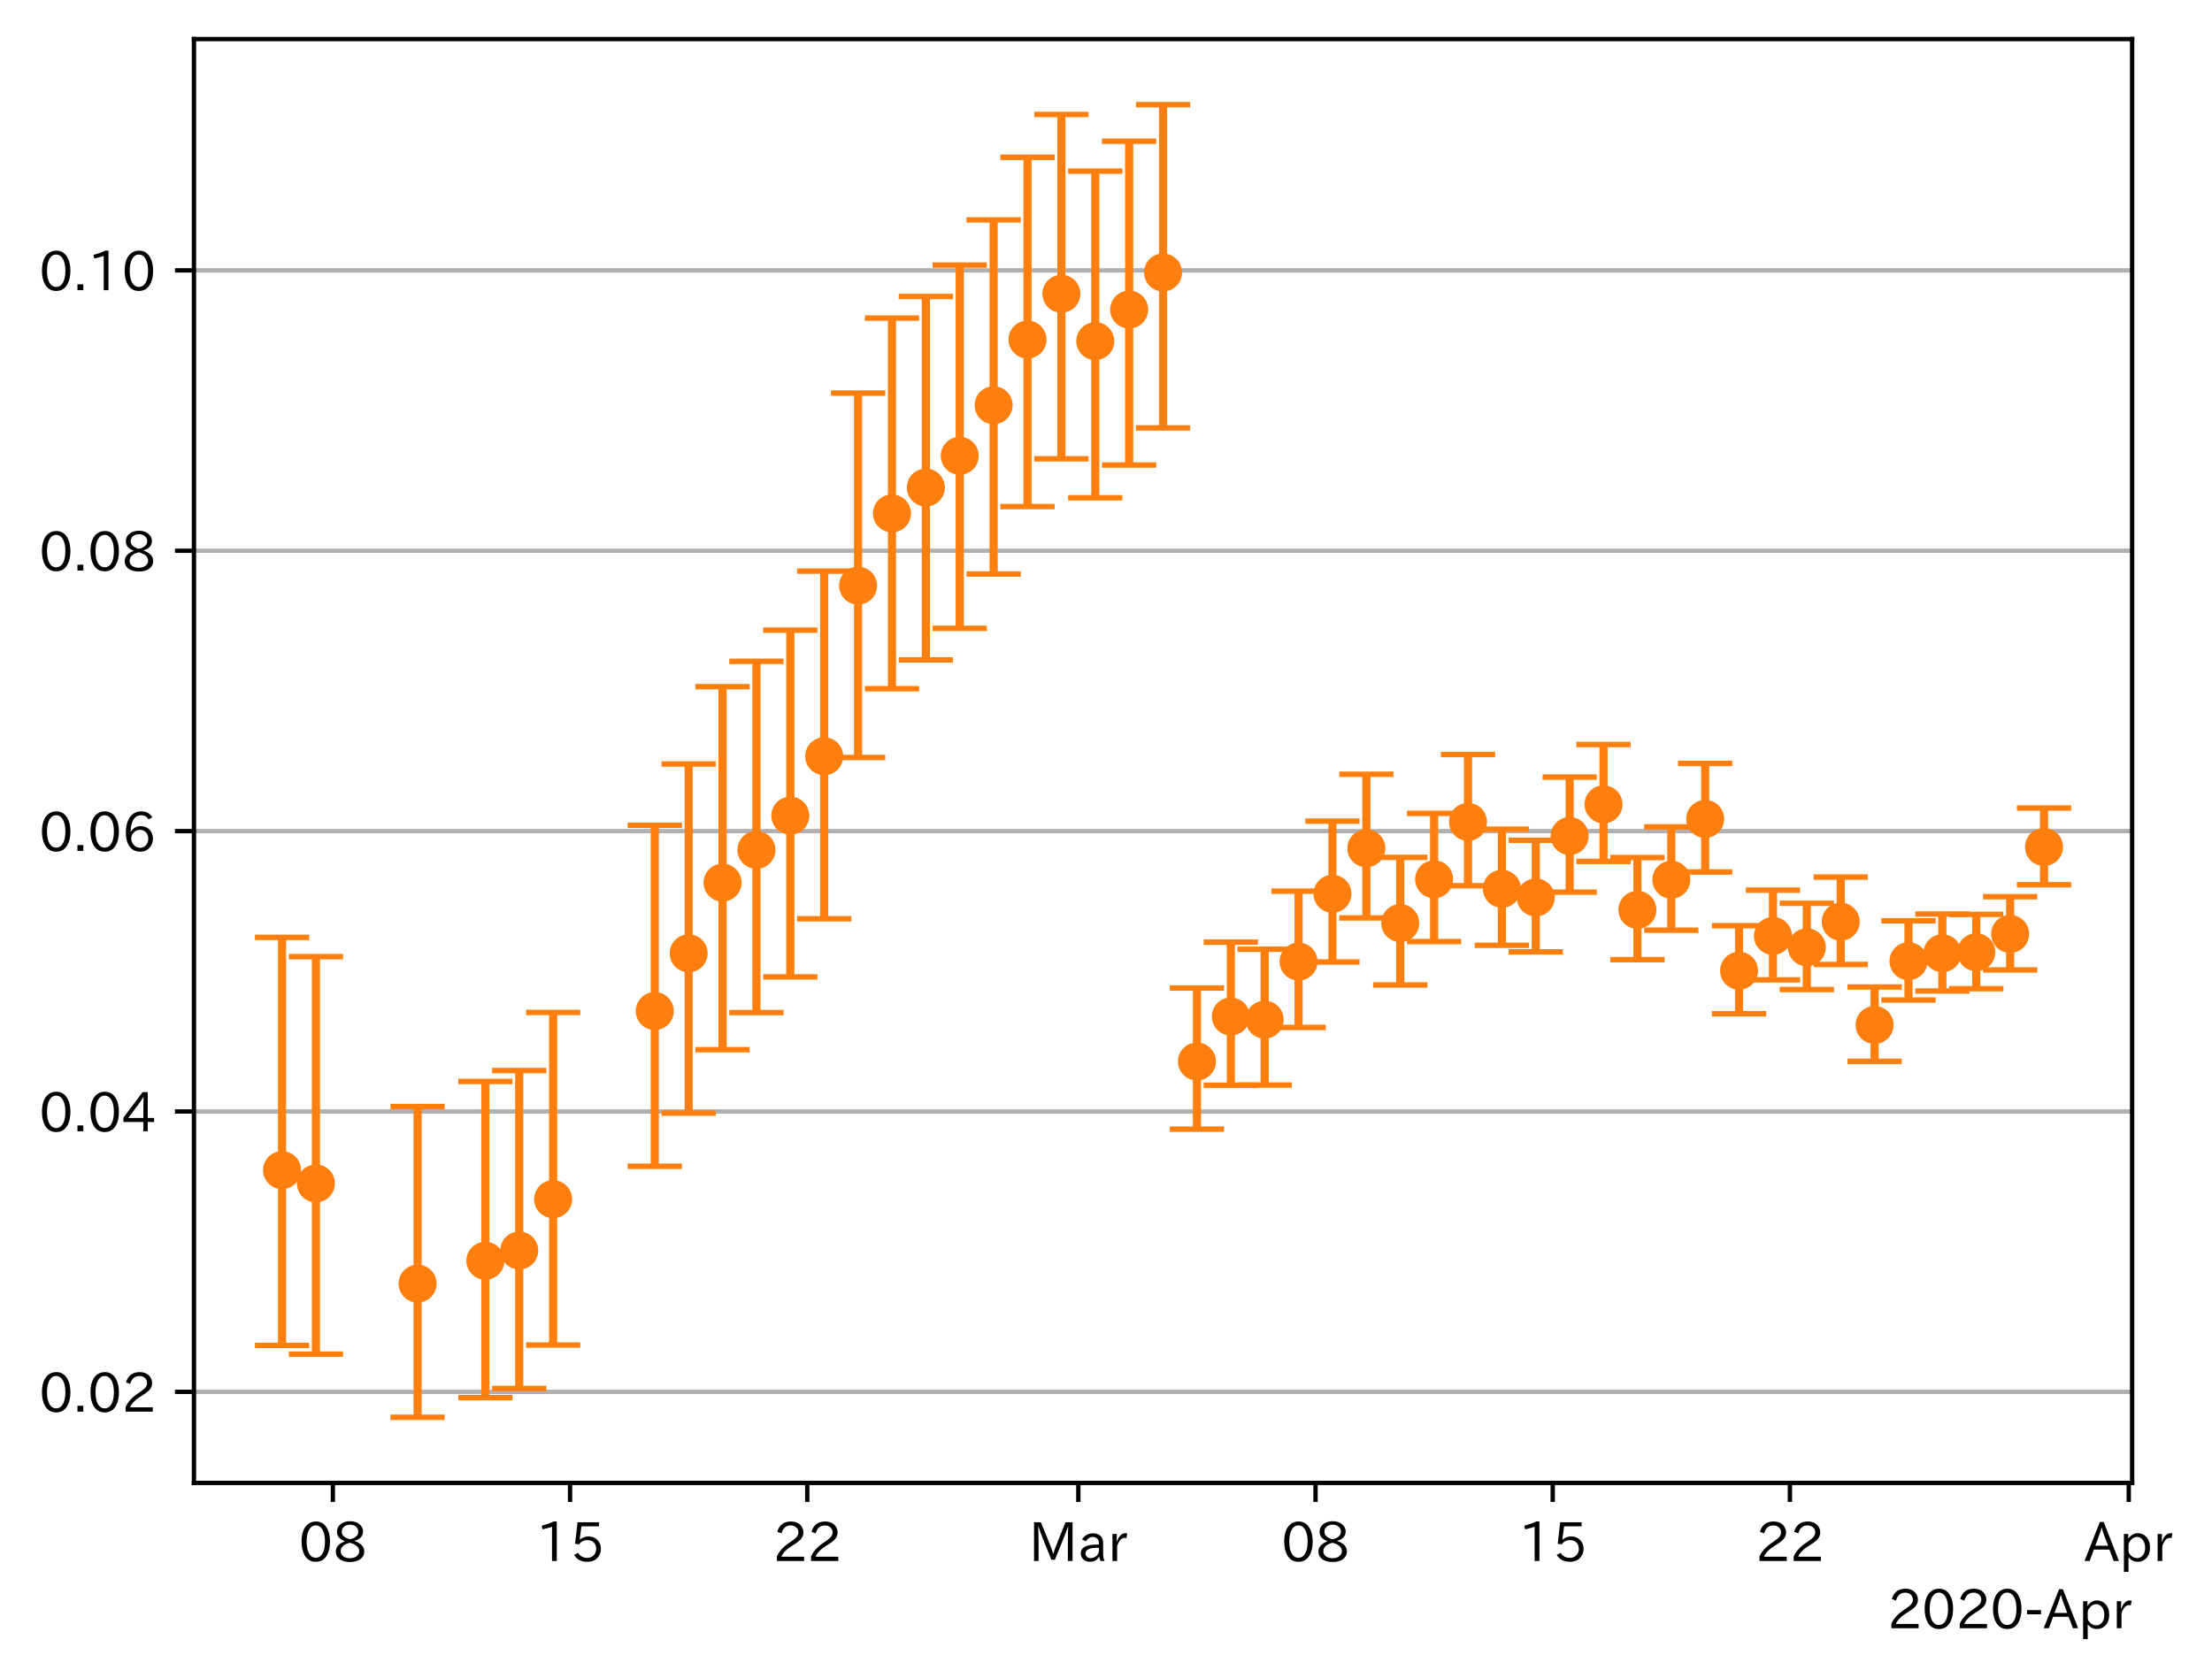 <?xml version="1.0" encoding="utf-8" standalone="no"?>
<!DOCTYPE svg PUBLIC "-//W3C//DTD SVG 1.1//EN"
  "http://www.w3.org/Graphics/SVG/1.1/DTD/svg11.dtd">
<!-- Created with matplotlib (https://matplotlib.org/) -->
<svg height="309.293pt" version="1.1" viewBox="0 0 407.575 309.293" width="407.575pt" xmlns="http://www.w3.org/2000/svg" xmlns:xlink="http://www.w3.org/1999/xlink">
 <defs>
  <style type="text/css">
*{stroke-linecap:butt;stroke-linejoin:round;}
  </style>
 </defs>
 <g id="figure_1">
  <g id="patch_1">
   <path d="M 0 309.293 
L 407.575 309.293 
L 407.575 0 
L 0 0 
z
" style="fill:#ffffff;"/>
  </g>
  <g id="axes_1">
   <g id="patch_2">
    <path d="M 35.737 273.312 
L 392.858 273.312 
L 392.858 7.2 
L 35.737 7.2 
z
" style="fill:#ffffff;"/>
   </g>
   <g id="matplotlib.axis_1">
    <g id="xtick_1">
     <g id="line2d_1">
      <defs>
       <path d="M 0 0 
L 0 3.5 
" id="m5b5e8d907c" style="stroke:#000000;stroke-width:0.8;"/>
      </defs>
      <g>
       <use style="stroke:#000000;stroke-width:0.8;" x="61.335" xlink:href="#m5b5e8d907c" y="273.312"/>
      </g>
     </g>
     <g id="text_1">
      <!-- 08 -->
      <defs>
       <path d="M 31.844 73.828 
Q 45.016 73.828 52.094 61.625 
Q 57.719 51.953 57.719 36.625 
Q 57.719 21.438 52.094 11.578 
Q 45.125 -0.484 31.5 -0.484 
Q 17.922 -0.484 10.938 11.578 
Q 5.328 21.438 5.328 36.719 
Q 5.328 58.016 15.625 67.719 
Q 22.172 73.828 31.844 73.828 
z
M 31.5 66.656 
Q 23.688 66.656 19.188 58.734 
Q 14.594 50.734 14.594 36.625 
Q 14.594 22.75 19.094 14.797 
Q 23.641 6.984 31.5 6.984 
Q 40.922 6.984 45.453 18.016 
Q 48.438 25.344 48.438 37.109 
Q 48.438 50.875 43.844 58.734 
Q 39.203 66.656 31.5 66.656 
z
" id="IPAexGothic-48"/>
       <path d="M 39.703 37.891 
Q 57.812 31.734 57.812 18.703 
Q 57.812 8.453 48.438 3.078 
Q 41.609 -0.875 31.5 -0.875 
Q 21.344 -0.875 14.5 3.078 
Q 5.422 8.297 5.422 18.406 
Q 5.422 31.062 22.016 37.203 
L 22.016 37.5 
Q 7.516 42.719 7.516 54.828 
Q 7.516 64.062 15.328 69.625 
Q 21.969 74.312 31.547 74.312 
Q 42.234 74.312 48.922 68.797 
Q 55.516 63.578 55.516 55.719 
Q 55.516 42.281 39.703 38.188 
z
M 31.594 41.016 
Q 46.828 44.625 46.828 55.125 
Q 46.828 61.188 41.797 64.844 
Q 37.703 67.922 31.5 67.922 
Q 25.094 67.922 20.797 64.5 
Q 16.406 60.891 16.406 55.031 
Q 16.406 49.219 21.094 45.703 
Q 23.344 43.891 26.906 42.531 
Q 31 40.875 31.594 41.016 
z
M 30.906 34.516 
Q 14.406 30.172 14.406 19 
Q 14.406 12.109 20.516 8.688 
Q 25.094 6.109 31.391 6.109 
Q 40.234 6.109 45.016 10.891 
Q 48.531 14.406 48.531 19.531 
Q 48.531 24.906 43.656 28.906 
Q 40.766 31.156 36.719 32.812 
Q 31.984 34.719 30.906 34.516 
z
" id="IPAexGothic-56"/>
      </defs>
      <g transform="translate(55.037 287.803)scale(0.1 -0.1)">
       <use xlink:href="#IPAexGothic-48"/>
       <use x="62.988" xlink:href="#IPAexGothic-56"/>
      </g>
     </g>
    </g>
    <g id="xtick_2">
     <g id="line2d_2">
      <g>
       <use style="stroke:#000000;stroke-width:0.8;" x="105.039" xlink:href="#m5b5e8d907c" y="273.312"/>
      </g>
     </g>
     <g id="text_2">
      <!-- 15 -->
      <defs>
       <path d="M 38.484 0.984 
L 29.688 0.984 
L 29.688 64.109 
Q 21.438 61.281 12.312 59.328 
L 10.688 66.109 
Q 23.734 69.391 32.906 73.922 
L 38.484 73.922 
z
" id="IPAexGothic-49"/>
       <path d="M 18.406 40.672 
Q 25.531 46.297 33.938 46.297 
Q 44 46.297 50.641 39.5 
Q 56.844 33.016 56.844 23.391 
Q 56.844 14.656 51.516 8.016 
Q 44.828 -0.484 31.734 -0.484 
Q 14.984 -0.484 7.328 12.25 
L 14.656 16.062 
Q 20.453 6.781 31.453 6.781 
Q 38.531 6.781 43.266 11.188 
Q 48.141 15.828 48.141 23.484 
Q 48.141 30.719 43.844 35.016 
Q 39.359 39.5 32.125 39.5 
Q 21.969 39.5 16.75 31.688 
L 9.234 32.672 
L 13.812 72.406 
L 53.219 72.406 
L 53.219 64.891 
L 20.953 64.891 
L 17.719 40.672 
z
" id="IPAexGothic-53"/>
      </defs>
      <g transform="translate(98.74 287.803)scale(0.1 -0.1)">
       <use xlink:href="#IPAexGothic-49"/>
       <use x="62.988" xlink:href="#IPAexGothic-53"/>
      </g>
     </g>
    </g>
    <g id="xtick_3">
     <g id="line2d_3">
      <g>
       <use style="stroke:#000000;stroke-width:0.8;" x="148.742" xlink:href="#m5b5e8d907c" y="273.312"/>
      </g>
     </g>
     <g id="text_3">
      <!-- 22 -->
      <defs>
       <path d="M 57.172 0.984 
L 6.984 0.984 
L 6.984 9.281 
Q 12.891 23.047 29.594 34.422 
L 32.375 36.281 
Q 40.922 42.141 43.609 45.406 
Q 46.688 49.266 46.688 53.812 
Q 46.688 58.938 43.062 62.547 
Q 39.062 66.547 32.562 66.547 
Q 19.531 66.547 15.484 52 
L 7.766 54.781 
Q 13.328 73.828 33.062 73.828 
Q 43.844 73.828 50.25 67.438 
Q 55.859 61.672 55.859 53.516 
Q 55.859 47.469 52.25 42.531 
Q 48.922 37.75 36.969 30.281 
L 34.859 29 
Q 19.625 19.578 15.281 8.891 
L 57.172 8.891 
z
" id="IPAexGothic-50"/>
      </defs>
      <g transform="translate(142.444 287.803)scale(0.1 -0.1)">
       <use xlink:href="#IPAexGothic-50"/>
       <use x="62.988" xlink:href="#IPAexGothic-50"/>
      </g>
     </g>
    </g>
    <g id="xtick_4">
     <g id="line2d_4">
      <g>
       <use style="stroke:#000000;stroke-width:0.8;" x="198.689" xlink:href="#m5b5e8d907c" y="273.312"/>
      </g>
     </g>
     <g id="text_4">
      <!-- Mar -->
      <defs>
       <path d="M 80.422 0.984 
L 71.828 0.984 
L 71.828 39.594 
Q 71.828 51.266 72.406 64.594 
L 72.016 64.594 
Q 68.062 53.266 63.531 41.797 
L 47.906 3.266 
L 41.406 3.266 
L 25.641 42.578 
Q 20.75 54.781 17.625 64.703 
L 17.234 64.703 
Q 17.828 48.922 17.828 39.891 
L 17.828 0.984 
L 9.516 0.984 
L 9.516 72.406 
L 22.125 72.406 
L 39.109 30.375 
Q 42.141 23 44.828 14.156 
L 45.125 14.156 
Q 47.312 22.125 50.531 30.172 
L 67.438 72.406 
L 80.422 72.406 
z
" id="IPAexGothic-77"/>
       <path d="M 49.312 0.984 
L 41.75 0.984 
Q 39.984 4.734 39.547 8.688 
L 39.203 8.688 
Q 33.547 -0.391 22.312 -0.391 
Q 14.594 -0.391 9.719 4.5 
Q 5.422 8.797 5.422 14.984 
Q 5.422 30.422 32.031 31.203 
L 38.719 31.391 
L 38.719 33.984 
Q 38.719 39.203 35.75 42.188 
Q 32.625 45.312 27.734 45.312 
Q 19.344 45.312 15.141 37.156 
L 7.719 40.578 
Q 14.656 52 27.938 52 
Q 37.109 52 42.047 46.875 
Q 46.625 42.281 46.625 33.891 
L 46.625 15.578 
Q 46.625 6.25 49.312 0.984 
z
M 38.922 25.391 
L 33.453 25.297 
Q 14.109 24.859 14.109 14.891 
Q 14.109 11.375 16.406 9.078 
Q 19.234 6.297 23.828 6.297 
Q 30.219 6.297 34.906 10.984 
Q 38.922 15.141 38.922 21 
z
" id="IPAexGothic-97"/>
       <path d="M 36.078 51.812 
L 34.578 43.266 
Q 32.906 43.609 31.594 43.609 
Q 25.828 43.609 22.078 38.188 
Q 17.391 31.344 17.391 26.172 
L 17.391 0.984 
L 8.797 0.984 
L 8.797 50.781 
L 16.891 50.781 
L 16.5 35.984 
L 16.703 35.984 
Q 22.219 52.203 32.766 52.203 
Q 34.469 52.203 36.078 51.812 
z
" id="IPAexGothic-114"/>
      </defs>
      <g transform="translate(189.58 287.803)scale(0.1 -0.1)">
       <use xlink:href="#IPAexGothic-77"/>
       <use x="90.186" xlink:href="#IPAexGothic-97"/>
       <use x="145.166" xlink:href="#IPAexGothic-114"/>
      </g>
     </g>
    </g>
    <g id="xtick_5">
     <g id="line2d_5">
      <g>
       <use style="stroke:#000000;stroke-width:0.8;" x="242.393" xlink:href="#m5b5e8d907c" y="273.312"/>
      </g>
     </g>
     <g id="text_5">
      <!-- 08 -->
      <g transform="translate(236.094 287.803)scale(0.1 -0.1)">
       <use xlink:href="#IPAexGothic-48"/>
       <use x="62.988" xlink:href="#IPAexGothic-56"/>
      </g>
     </g>
    </g>
    <g id="xtick_6">
     <g id="line2d_6">
      <g>
       <use style="stroke:#000000;stroke-width:0.8;" x="286.096" xlink:href="#m5b5e8d907c" y="273.312"/>
      </g>
     </g>
     <g id="text_6">
      <!-- 15 -->
      <g transform="translate(279.798 287.803)scale(0.1 -0.1)">
       <use xlink:href="#IPAexGothic-49"/>
       <use x="62.988" xlink:href="#IPAexGothic-53"/>
      </g>
     </g>
    </g>
    <g id="xtick_7">
     <g id="line2d_7">
      <g>
       <use style="stroke:#000000;stroke-width:0.8;" x="329.8" xlink:href="#m5b5e8d907c" y="273.312"/>
      </g>
     </g>
     <g id="text_7">
      <!-- 22 -->
      <g transform="translate(323.501 287.803)scale(0.1 -0.1)">
       <use xlink:href="#IPAexGothic-50"/>
       <use x="62.988" xlink:href="#IPAexGothic-50"/>
      </g>
     </g>
    </g>
    <g id="xtick_8">
     <g id="line2d_8">
      <g>
       <use style="stroke:#000000;stroke-width:0.8;" x="392.233" xlink:href="#m5b5e8d907c" y="273.312"/>
      </g>
     </g>
     <g id="text_8">
      <!-- Apr -->
      <defs>
       <path d="M 63.375 0.984 
L 53.812 0.984 
L 45.906 22.016 
L 17.188 22.016 
L 9.422 0.984 
L -0.094 0.984 
L 28.219 72.906 
L 35.297 72.906 
z
M 43.406 29.109 
L 36.188 48.094 
Q 33.203 56.062 31.688 62.5 
L 31.391 62.5 
Q 29.641 55.672 26.812 48.094 
L 19.734 29.109 
z
" id="IPAexGothic-65"/>
       <path d="M 16.797 42 
Q 23.828 52.203 34.469 52.203 
Q 43.266 52.203 49.562 45.906 
Q 56.891 38.578 56.891 25.688 
Q 56.891 13.141 49.656 5.812 
Q 43.359 -0.484 34.375 -0.484 
Q 24.516 -0.484 17.281 7.766 
L 17.281 -19 
L 8.797 -19 
L 8.797 50.781 
L 16.797 50.781 
z
M 17.281 30.469 
L 17.281 20.172 
Q 17.281 14.016 23.688 9.375 
Q 27.984 6.297 32.906 6.297 
Q 38.578 6.297 42.578 10.297 
Q 47.906 15.578 47.906 25.484 
Q 47.906 34.375 43.5 39.984 
Q 39.109 45.312 32.812 45.312 
Q 25.875 45.312 20.906 38.812 
Q 17.281 34.125 17.281 30.469 
z
" id="IPAexGothic-112"/>
      </defs>
      <g transform="translate(384.091 287.803)scale(0.1 -0.1)">
       <use xlink:href="#IPAexGothic-65"/>
       <use x="63.721" xlink:href="#IPAexGothic-112"/>
       <use x="125.83" xlink:href="#IPAexGothic-114"/>
      </g>
     </g>
    </g>
    <g id="text_9">
     <!-- 2020-Apr -->
     <defs>
      <path d="M 30.766 26.609 
L 4.984 26.609 
L 4.984 34.422 
L 30.766 34.422 
z
" id="IPAexGothic-45"/>
     </defs>
     <g transform="translate(347.8 300.193)scale(0.1 -0.1)">
      <use xlink:href="#IPAexGothic-50"/>
      <use x="62.988" xlink:href="#IPAexGothic-48"/>
      <use x="125.977" xlink:href="#IPAexGothic-50"/>
      <use x="188.965" xlink:href="#IPAexGothic-48"/>
      <use x="251.953" xlink:href="#IPAexGothic-45"/>
      <use x="287.744" xlink:href="#IPAexGothic-65"/>
      <use x="351.465" xlink:href="#IPAexGothic-112"/>
      <use x="413.574" xlink:href="#IPAexGothic-114"/>
     </g>
    </g>
   </g>
   <g id="matplotlib.axis_2">
    <g id="ytick_1">
     <g id="line2d_9">
      <path clip-path="url(#pb2def0d14a)" d="M 35.737 256.526 
L 392.858 256.526 
" style="fill:none;stroke:#b0b0b0;stroke-linecap:square;stroke-width:0.8;"/>
     </g>
     <g id="line2d_10">
      <defs>
       <path d="M 0 0 
L -3.5 0 
" id="m408733ef25" style="stroke:#000000;stroke-width:0.8;"/>
      </defs>
      <g>
       <use style="stroke:#000000;stroke-width:0.8;" x="35.737" xlink:href="#m408733ef25" y="256.526"/>
      </g>
     </g>
     <g id="text_10">
      <!-- 0.02 -->
      <defs>
       <path d="M 18.5 0.984 
L 7.719 0.984 
L 7.719 11.766 
L 18.5 11.766 
z
" id="IPAexGothic-46"/>
      </defs>
      <g transform="translate(7.2 260.272)scale(0.1 -0.1)">
       <use xlink:href="#IPAexGothic-48"/>
       <use x="62.988" xlink:href="#IPAexGothic-46"/>
       <use x="89.404" xlink:href="#IPAexGothic-48"/>
       <use x="152.393" xlink:href="#IPAexGothic-50"/>
      </g>
     </g>
    </g>
    <g id="ytick_2">
     <g id="line2d_11">
      <path clip-path="url(#pb2def0d14a)" d="M 35.737 204.853 
L 392.858 204.853 
" style="fill:none;stroke:#b0b0b0;stroke-linecap:square;stroke-width:0.8;"/>
     </g>
     <g id="line2d_12">
      <g>
       <use style="stroke:#000000;stroke-width:0.8;" x="35.737" xlink:href="#m408733ef25" y="204.853"/>
      </g>
     </g>
     <g id="text_11">
      <!-- 0.04 -->
      <defs>
       <path d="M 59.578 18.109 
L 47.797 18.109 
L 47.797 0.984 
L 39.797 0.984 
L 39.797 18.109 
L 3.078 18.109 
L 3.078 26.125 
L 38.375 73.094 
L 47.797 73.094 
L 47.797 25.531 
L 59.578 25.531 
z
M 40.281 64.203 
L 39.984 64.203 
Q 35.594 57.125 31.297 51.312 
L 11.859 25.531 
L 39.797 25.531 
L 39.797 49.125 
Q 39.797 54.391 40.281 64.203 
z
" id="IPAexGothic-52"/>
      </defs>
      <g transform="translate(7.2 208.598)scale(0.1 -0.1)">
       <use xlink:href="#IPAexGothic-48"/>
       <use x="62.988" xlink:href="#IPAexGothic-46"/>
       <use x="89.404" xlink:href="#IPAexGothic-48"/>
       <use x="152.393" xlink:href="#IPAexGothic-52"/>
      </g>
     </g>
    </g>
    <g id="ytick_3">
     <g id="line2d_13">
      <path clip-path="url(#pb2def0d14a)" d="M 35.737 153.18 
L 392.858 153.18 
" style="fill:none;stroke:#b0b0b0;stroke-linecap:square;stroke-width:0.8;"/>
     </g>
     <g id="line2d_14">
      <g>
       <use style="stroke:#000000;stroke-width:0.8;" x="35.737" xlink:href="#m408733ef25" y="153.18"/>
      </g>
     </g>
     <g id="text_12">
      <!-- 0.06 -->
      <defs>
       <path d="M 16.5 36.375 
Q 23.578 46.578 34.906 46.578 
Q 45.406 46.578 51.812 39.266 
Q 57.422 32.906 57.422 23.781 
Q 57.422 13.812 51.125 6.781 
Q 44.578 -0.484 34.031 -0.484 
Q 21.484 -0.484 14.406 9.078 
Q 7.516 18.406 7.516 34.812 
Q 7.516 53.516 15.828 64.203 
Q 23.344 73.828 35.5 73.828 
Q 49.859 73.828 56.391 62.891 
L 49.219 58.984 
Q 45.219 66.656 35.938 66.656 
Q 17.484 66.656 16.109 36.375 
z
M 33.453 39.797 
Q 26.312 39.797 21.625 34.469 
Q 17.438 29.688 17.438 24.078 
Q 17.438 18.062 21.141 13.188 
Q 26.125 6.688 33.734 6.688 
Q 41.703 6.688 45.953 13.188 
Q 48.828 17.625 48.828 23.484 
Q 48.828 30.375 45.016 34.812 
Q 40.625 39.797 33.453 39.797 
z
" id="IPAexGothic-54"/>
      </defs>
      <g transform="translate(7.2 156.925)scale(0.1 -0.1)">
       <use xlink:href="#IPAexGothic-48"/>
       <use x="62.988" xlink:href="#IPAexGothic-46"/>
       <use x="89.404" xlink:href="#IPAexGothic-48"/>
       <use x="152.393" xlink:href="#IPAexGothic-54"/>
      </g>
     </g>
    </g>
    <g id="ytick_4">
     <g id="line2d_15">
      <path clip-path="url(#pb2def0d14a)" d="M 35.737 101.507 
L 392.858 101.507 
" style="fill:none;stroke:#b0b0b0;stroke-linecap:square;stroke-width:0.8;"/>
     </g>
     <g id="line2d_16">
      <g>
       <use style="stroke:#000000;stroke-width:0.8;" x="35.737" xlink:href="#m408733ef25" y="101.507"/>
      </g>
     </g>
     <g id="text_13">
      <!-- 0.08 -->
      <g transform="translate(7.2 105.252)scale(0.1 -0.1)">
       <use xlink:href="#IPAexGothic-48"/>
       <use x="62.988" xlink:href="#IPAexGothic-46"/>
       <use x="89.404" xlink:href="#IPAexGothic-48"/>
       <use x="152.393" xlink:href="#IPAexGothic-56"/>
      </g>
     </g>
    </g>
    <g id="ytick_5">
     <g id="line2d_17">
      <path clip-path="url(#pb2def0d14a)" d="M 35.737 49.833 
L 392.858 49.833 
" style="fill:none;stroke:#b0b0b0;stroke-linecap:square;stroke-width:0.8;"/>
     </g>
     <g id="line2d_18">
      <g>
       <use style="stroke:#000000;stroke-width:0.8;" x="35.737" xlink:href="#m408733ef25" y="49.833"/>
      </g>
     </g>
     <g id="text_14">
      <!-- 0.10 -->
      <g transform="translate(7.2 53.579)scale(0.1 -0.1)">
       <use xlink:href="#IPAexGothic-48"/>
       <use x="62.988" xlink:href="#IPAexGothic-46"/>
       <use x="89.404" xlink:href="#IPAexGothic-49"/>
       <use x="152.393" xlink:href="#IPAexGothic-48"/>
      </g>
     </g>
    </g>
   </g>
   <g id="LineCollection_1">
    <path clip-path="url(#pb2def0d14a)" d="M 51.97 247.974 
L 51.97 172.763 
" style="fill:none;stroke:#ff7f0e;stroke-width:1.5;"/>
    <path clip-path="url(#pb2def0d14a)" d="M 58.214 249.579 
L 58.214 176.322 
" style="fill:none;stroke:#ff7f0e;stroke-width:1.5;"/>
    <path clip-path="url(#pb2def0d14a)" d="M 76.944 261.216 
L 76.944 203.945 
" style="fill:none;stroke:#ff7f0e;stroke-width:1.5;"/>
    <path clip-path="url(#pb2def0d14a)" d="M 89.43 257.586 
L 89.43 199.321 
" style="fill:none;stroke:#ff7f0e;stroke-width:1.5;"/>
    <path clip-path="url(#pb2def0d14a)" d="M 95.674 255.912 
L 95.674 197.309 
" style="fill:none;stroke:#ff7f0e;stroke-width:1.5;"/>
    <path clip-path="url(#pb2def0d14a)" d="M 101.917 247.901 
L 101.917 186.606 
" style="fill:none;stroke:#ff7f0e;stroke-width:1.5;"/>
    <path clip-path="url(#pb2def0d14a)" d="M 120.647 214.948 
L 120.647 152.102 
" style="fill:none;stroke:#ff7f0e;stroke-width:1.5;"/>
    <path clip-path="url(#pb2def0d14a)" d="M 126.891 205.162 
L 126.891 140.819 
" style="fill:none;stroke:#ff7f0e;stroke-width:1.5;"/>
    <path clip-path="url(#pb2def0d14a)" d="M 133.134 193.464 
L 133.134 126.555 
" style="fill:none;stroke:#ff7f0e;stroke-width:1.5;"/>
    <path clip-path="url(#pb2def0d14a)" d="M 139.377 186.624 
L 139.377 121.886 
" style="fill:none;stroke:#ff7f0e;stroke-width:1.5;"/>
    <path clip-path="url(#pb2def0d14a)" d="M 145.621 180.054 
L 145.621 116.14 
" style="fill:none;stroke:#ff7f0e;stroke-width:1.5;"/>
    <path clip-path="url(#pb2def0d14a)" d="M 151.864 169.331 
L 151.864 105.262 
" style="fill:none;stroke:#ff7f0e;stroke-width:1.5;"/>
    <path clip-path="url(#pb2def0d14a)" d="M 158.107 139.607 
L 158.107 72.452 
" style="fill:none;stroke:#ff7f0e;stroke-width:1.5;"/>
    <path clip-path="url(#pb2def0d14a)" d="M 164.351 126.939 
L 164.351 58.627 
" style="fill:none;stroke:#ff7f0e;stroke-width:1.5;"/>
    <path clip-path="url(#pb2def0d14a)" d="M 170.594 121.618 
L 170.594 54.648 
" style="fill:none;stroke:#ff7f0e;stroke-width:1.5;"/>
    <path clip-path="url(#pb2def0d14a)" d="M 176.837 115.805 
L 176.837 48.855 
" style="fill:none;stroke:#ff7f0e;stroke-width:1.5;"/>
    <path clip-path="url(#pb2def0d14a)" d="M 183.081 105.799 
L 183.081 40.531 
" style="fill:none;stroke:#ff7f0e;stroke-width:1.5;"/>
    <path clip-path="url(#pb2def0d14a)" d="M 189.324 93.365 
L 189.324 28.993 
" style="fill:none;stroke:#ff7f0e;stroke-width:1.5;"/>
    <path clip-path="url(#pb2def0d14a)" d="M 195.567 84.557 
L 195.567 21.099 
" style="fill:none;stroke:#ff7f0e;stroke-width:1.5;"/>
    <path clip-path="url(#pb2def0d14a)" d="M 201.811 91.742 
L 201.811 31.537 
" style="fill:none;stroke:#ff7f0e;stroke-width:1.5;"/>
    <path clip-path="url(#pb2def0d14a)" d="M 208.054 85.714 
L 208.054 26.034 
" style="fill:none;stroke:#ff7f0e;stroke-width:1.5;"/>
    <path clip-path="url(#pb2def0d14a)" d="M 214.298 78.864 
L 214.298 19.296 
" style="fill:none;stroke:#ff7f0e;stroke-width:1.5;"/>
    <path clip-path="url(#pb2def0d14a)" d="M 220.541 208.113 
L 220.541 182.104 
" style="fill:none;stroke:#ff7f0e;stroke-width:1.5;"/>
    <path clip-path="url(#pb2def0d14a)" d="M 226.784 200.02 
L 226.784 173.654 
" style="fill:none;stroke:#ff7f0e;stroke-width:1.5;"/>
    <path clip-path="url(#pb2def0d14a)" d="M 233.028 199.985 
L 233.028 174.957 
" style="fill:none;stroke:#ff7f0e;stroke-width:1.5;"/>
    <path clip-path="url(#pb2def0d14a)" d="M 239.271 189.365 
L 239.271 164.245 
" style="fill:none;stroke:#ff7f0e;stroke-width:1.5;"/>
    <path clip-path="url(#pb2def0d14a)" d="M 245.514 177.305 
L 245.514 151.335 
" style="fill:none;stroke:#ff7f0e;stroke-width:1.5;"/>
    <path clip-path="url(#pb2def0d14a)" d="M 251.758 169.185 
L 251.758 142.702 
" style="fill:none;stroke:#ff7f0e;stroke-width:1.5;"/>
    <path clip-path="url(#pb2def0d14a)" d="M 258.001 181.542 
L 258.001 158.022 
" style="fill:none;stroke:#ff7f0e;stroke-width:1.5;"/>
    <path clip-path="url(#pb2def0d14a)" d="M 264.244 173.535 
L 264.244 149.907 
" style="fill:none;stroke:#ff7f0e;stroke-width:1.5;"/>
    <path clip-path="url(#pb2def0d14a)" d="M 270.488 163.25 
L 270.488 139.064 
" style="fill:none;stroke:#ff7f0e;stroke-width:1.5;"/>
    <path clip-path="url(#pb2def0d14a)" d="M 276.731 174.227 
L 276.731 152.827 
" style="fill:none;stroke:#ff7f0e;stroke-width:1.5;"/>
    <path clip-path="url(#pb2def0d14a)" d="M 282.974 175.428 
L 282.974 154.865 
" style="fill:none;stroke:#ff7f0e;stroke-width:1.5;"/>
    <path clip-path="url(#pb2def0d14a)" d="M 289.218 164.437 
L 289.218 143.22 
" style="fill:none;stroke:#ff7f0e;stroke-width:1.5;"/>
    <path clip-path="url(#pb2def0d14a)" d="M 295.461 158.774 
L 295.461 137.224 
" style="fill:none;stroke:#ff7f0e;stroke-width:1.5;"/>
    <path clip-path="url(#pb2def0d14a)" d="M 301.704 176.878 
L 301.704 158.047 
" style="fill:none;stroke:#ff7f0e;stroke-width:1.5;"/>
    <path clip-path="url(#pb2def0d14a)" d="M 307.948 171.443 
L 307.948 152.397 
" style="fill:none;stroke:#ff7f0e;stroke-width:1.5;"/>
    <path clip-path="url(#pb2def0d14a)" d="M 314.191 160.719 
L 314.191 140.708 
" style="fill:none;stroke:#ff7f0e;stroke-width:1.5;"/>
    <path clip-path="url(#pb2def0d14a)" d="M 320.435 186.838 
L 320.435 170.614 
" style="fill:none;stroke:#ff7f0e;stroke-width:1.5;"/>
    <path clip-path="url(#pb2def0d14a)" d="M 326.678 180.591 
L 326.678 164.047 
" style="fill:none;stroke:#ff7f0e;stroke-width:1.5;"/>
    <path clip-path="url(#pb2def0d14a)" d="M 332.921 182.378 
L 332.921 166.481 
" style="fill:none;stroke:#ff7f0e;stroke-width:1.5;"/>
    <path clip-path="url(#pb2def0d14a)" d="M 339.165 177.762 
L 339.165 161.648 
" style="fill:none;stroke:#ff7f0e;stroke-width:1.5;"/>
    <path clip-path="url(#pb2def0d14a)" d="M 345.408 195.617 
L 345.408 181.912 
" style="fill:none;stroke:#ff7f0e;stroke-width:1.5;"/>
    <path clip-path="url(#pb2def0d14a)" d="M 351.651 184.311 
L 351.651 169.71 
" style="fill:none;stroke:#ff7f0e;stroke-width:1.5;"/>
    <path clip-path="url(#pb2def0d14a)" d="M 357.895 182.643 
L 357.895 168.459 
" style="fill:none;stroke:#ff7f0e;stroke-width:1.5;"/>
    <path clip-path="url(#pb2def0d14a)" d="M 364.138 182.225 
L 364.138 168.525 
" style="fill:none;stroke:#ff7f0e;stroke-width:1.5;"/>
    <path clip-path="url(#pb2def0d14a)" d="M 370.381 178.767 
L 370.381 165.268 
" style="fill:none;stroke:#ff7f0e;stroke-width:1.5;"/>
    <path clip-path="url(#pb2def0d14a)" d="M 376.625 163.066 
L 376.625 148.919 
" style="fill:none;stroke:#ff7f0e;stroke-width:1.5;"/>
   </g>
   <g id="line2d_19">
    <defs>
     <path d="M 5 0 
L -5 -0 
" id="ma1902f0e92" style="stroke:#ff7f0e;"/>
    </defs>
    <g clip-path="url(#pb2def0d14a)">
     <use style="fill:#ff7f0e;stroke:#ff7f0e;" x="51.97" xlink:href="#ma1902f0e92" y="247.974"/>
     <use style="fill:#ff7f0e;stroke:#ff7f0e;" x="58.214" xlink:href="#ma1902f0e92" y="249.579"/>
     <use style="fill:#ff7f0e;stroke:#ff7f0e;" x="76.944" xlink:href="#ma1902f0e92" y="261.216"/>
     <use style="fill:#ff7f0e;stroke:#ff7f0e;" x="89.43" xlink:href="#ma1902f0e92" y="257.586"/>
     <use style="fill:#ff7f0e;stroke:#ff7f0e;" x="95.674" xlink:href="#ma1902f0e92" y="255.912"/>
     <use style="fill:#ff7f0e;stroke:#ff7f0e;" x="101.917" xlink:href="#ma1902f0e92" y="247.901"/>
     <use style="fill:#ff7f0e;stroke:#ff7f0e;" x="120.647" xlink:href="#ma1902f0e92" y="214.948"/>
     <use style="fill:#ff7f0e;stroke:#ff7f0e;" x="126.891" xlink:href="#ma1902f0e92" y="205.162"/>
     <use style="fill:#ff7f0e;stroke:#ff7f0e;" x="133.134" xlink:href="#ma1902f0e92" y="193.464"/>
     <use style="fill:#ff7f0e;stroke:#ff7f0e;" x="139.377" xlink:href="#ma1902f0e92" y="186.624"/>
     <use style="fill:#ff7f0e;stroke:#ff7f0e;" x="145.621" xlink:href="#ma1902f0e92" y="180.054"/>
     <use style="fill:#ff7f0e;stroke:#ff7f0e;" x="151.864" xlink:href="#ma1902f0e92" y="169.331"/>
     <use style="fill:#ff7f0e;stroke:#ff7f0e;" x="158.107" xlink:href="#ma1902f0e92" y="139.607"/>
     <use style="fill:#ff7f0e;stroke:#ff7f0e;" x="164.351" xlink:href="#ma1902f0e92" y="126.939"/>
     <use style="fill:#ff7f0e;stroke:#ff7f0e;" x="170.594" xlink:href="#ma1902f0e92" y="121.618"/>
     <use style="fill:#ff7f0e;stroke:#ff7f0e;" x="176.837" xlink:href="#ma1902f0e92" y="115.805"/>
     <use style="fill:#ff7f0e;stroke:#ff7f0e;" x="183.081" xlink:href="#ma1902f0e92" y="105.799"/>
     <use style="fill:#ff7f0e;stroke:#ff7f0e;" x="189.324" xlink:href="#ma1902f0e92" y="93.365"/>
     <use style="fill:#ff7f0e;stroke:#ff7f0e;" x="195.567" xlink:href="#ma1902f0e92" y="84.557"/>
     <use style="fill:#ff7f0e;stroke:#ff7f0e;" x="201.811" xlink:href="#ma1902f0e92" y="91.742"/>
     <use style="fill:#ff7f0e;stroke:#ff7f0e;" x="208.054" xlink:href="#ma1902f0e92" y="85.714"/>
     <use style="fill:#ff7f0e;stroke:#ff7f0e;" x="214.298" xlink:href="#ma1902f0e92" y="78.864"/>
     <use style="fill:#ff7f0e;stroke:#ff7f0e;" x="220.541" xlink:href="#ma1902f0e92" y="208.113"/>
     <use style="fill:#ff7f0e;stroke:#ff7f0e;" x="226.784" xlink:href="#ma1902f0e92" y="200.02"/>
     <use style="fill:#ff7f0e;stroke:#ff7f0e;" x="233.028" xlink:href="#ma1902f0e92" y="199.985"/>
     <use style="fill:#ff7f0e;stroke:#ff7f0e;" x="239.271" xlink:href="#ma1902f0e92" y="189.365"/>
     <use style="fill:#ff7f0e;stroke:#ff7f0e;" x="245.514" xlink:href="#ma1902f0e92" y="177.305"/>
     <use style="fill:#ff7f0e;stroke:#ff7f0e;" x="251.758" xlink:href="#ma1902f0e92" y="169.185"/>
     <use style="fill:#ff7f0e;stroke:#ff7f0e;" x="258.001" xlink:href="#ma1902f0e92" y="181.542"/>
     <use style="fill:#ff7f0e;stroke:#ff7f0e;" x="264.244" xlink:href="#ma1902f0e92" y="173.535"/>
     <use style="fill:#ff7f0e;stroke:#ff7f0e;" x="270.488" xlink:href="#ma1902f0e92" y="163.25"/>
     <use style="fill:#ff7f0e;stroke:#ff7f0e;" x="276.731" xlink:href="#ma1902f0e92" y="174.227"/>
     <use style="fill:#ff7f0e;stroke:#ff7f0e;" x="282.974" xlink:href="#ma1902f0e92" y="175.428"/>
     <use style="fill:#ff7f0e;stroke:#ff7f0e;" x="289.218" xlink:href="#ma1902f0e92" y="164.437"/>
     <use style="fill:#ff7f0e;stroke:#ff7f0e;" x="295.461" xlink:href="#ma1902f0e92" y="158.774"/>
     <use style="fill:#ff7f0e;stroke:#ff7f0e;" x="301.704" xlink:href="#ma1902f0e92" y="176.878"/>
     <use style="fill:#ff7f0e;stroke:#ff7f0e;" x="307.948" xlink:href="#ma1902f0e92" y="171.443"/>
     <use style="fill:#ff7f0e;stroke:#ff7f0e;" x="314.191" xlink:href="#ma1902f0e92" y="160.719"/>
     <use style="fill:#ff7f0e;stroke:#ff7f0e;" x="320.435" xlink:href="#ma1902f0e92" y="186.838"/>
     <use style="fill:#ff7f0e;stroke:#ff7f0e;" x="326.678" xlink:href="#ma1902f0e92" y="180.591"/>
     <use style="fill:#ff7f0e;stroke:#ff7f0e;" x="332.921" xlink:href="#ma1902f0e92" y="182.378"/>
     <use style="fill:#ff7f0e;stroke:#ff7f0e;" x="339.165" xlink:href="#ma1902f0e92" y="177.762"/>
     <use style="fill:#ff7f0e;stroke:#ff7f0e;" x="345.408" xlink:href="#ma1902f0e92" y="195.617"/>
     <use style="fill:#ff7f0e;stroke:#ff7f0e;" x="351.651" xlink:href="#ma1902f0e92" y="184.311"/>
     <use style="fill:#ff7f0e;stroke:#ff7f0e;" x="357.895" xlink:href="#ma1902f0e92" y="182.643"/>
     <use style="fill:#ff7f0e;stroke:#ff7f0e;" x="364.138" xlink:href="#ma1902f0e92" y="182.225"/>
     <use style="fill:#ff7f0e;stroke:#ff7f0e;" x="370.381" xlink:href="#ma1902f0e92" y="178.767"/>
     <use style="fill:#ff7f0e;stroke:#ff7f0e;" x="376.625" xlink:href="#ma1902f0e92" y="163.066"/>
    </g>
   </g>
   <g id="line2d_20">
    <g clip-path="url(#pb2def0d14a)">
     <use style="fill:#ff7f0e;stroke:#ff7f0e;" x="51.97" xlink:href="#ma1902f0e92" y="172.763"/>
     <use style="fill:#ff7f0e;stroke:#ff7f0e;" x="58.214" xlink:href="#ma1902f0e92" y="176.322"/>
     <use style="fill:#ff7f0e;stroke:#ff7f0e;" x="76.944" xlink:href="#ma1902f0e92" y="203.945"/>
     <use style="fill:#ff7f0e;stroke:#ff7f0e;" x="89.43" xlink:href="#ma1902f0e92" y="199.321"/>
     <use style="fill:#ff7f0e;stroke:#ff7f0e;" x="95.674" xlink:href="#ma1902f0e92" y="197.309"/>
     <use style="fill:#ff7f0e;stroke:#ff7f0e;" x="101.917" xlink:href="#ma1902f0e92" y="186.606"/>
     <use style="fill:#ff7f0e;stroke:#ff7f0e;" x="120.647" xlink:href="#ma1902f0e92" y="152.102"/>
     <use style="fill:#ff7f0e;stroke:#ff7f0e;" x="126.891" xlink:href="#ma1902f0e92" y="140.819"/>
     <use style="fill:#ff7f0e;stroke:#ff7f0e;" x="133.134" xlink:href="#ma1902f0e92" y="126.555"/>
     <use style="fill:#ff7f0e;stroke:#ff7f0e;" x="139.377" xlink:href="#ma1902f0e92" y="121.886"/>
     <use style="fill:#ff7f0e;stroke:#ff7f0e;" x="145.621" xlink:href="#ma1902f0e92" y="116.14"/>
     <use style="fill:#ff7f0e;stroke:#ff7f0e;" x="151.864" xlink:href="#ma1902f0e92" y="105.262"/>
     <use style="fill:#ff7f0e;stroke:#ff7f0e;" x="158.107" xlink:href="#ma1902f0e92" y="72.452"/>
     <use style="fill:#ff7f0e;stroke:#ff7f0e;" x="164.351" xlink:href="#ma1902f0e92" y="58.627"/>
     <use style="fill:#ff7f0e;stroke:#ff7f0e;" x="170.594" xlink:href="#ma1902f0e92" y="54.648"/>
     <use style="fill:#ff7f0e;stroke:#ff7f0e;" x="176.837" xlink:href="#ma1902f0e92" y="48.855"/>
     <use style="fill:#ff7f0e;stroke:#ff7f0e;" x="183.081" xlink:href="#ma1902f0e92" y="40.531"/>
     <use style="fill:#ff7f0e;stroke:#ff7f0e;" x="189.324" xlink:href="#ma1902f0e92" y="28.993"/>
     <use style="fill:#ff7f0e;stroke:#ff7f0e;" x="195.567" xlink:href="#ma1902f0e92" y="21.099"/>
     <use style="fill:#ff7f0e;stroke:#ff7f0e;" x="201.811" xlink:href="#ma1902f0e92" y="31.537"/>
     <use style="fill:#ff7f0e;stroke:#ff7f0e;" x="208.054" xlink:href="#ma1902f0e92" y="26.034"/>
     <use style="fill:#ff7f0e;stroke:#ff7f0e;" x="214.298" xlink:href="#ma1902f0e92" y="19.296"/>
     <use style="fill:#ff7f0e;stroke:#ff7f0e;" x="220.541" xlink:href="#ma1902f0e92" y="182.104"/>
     <use style="fill:#ff7f0e;stroke:#ff7f0e;" x="226.784" xlink:href="#ma1902f0e92" y="173.654"/>
     <use style="fill:#ff7f0e;stroke:#ff7f0e;" x="233.028" xlink:href="#ma1902f0e92" y="174.957"/>
     <use style="fill:#ff7f0e;stroke:#ff7f0e;" x="239.271" xlink:href="#ma1902f0e92" y="164.245"/>
     <use style="fill:#ff7f0e;stroke:#ff7f0e;" x="245.514" xlink:href="#ma1902f0e92" y="151.335"/>
     <use style="fill:#ff7f0e;stroke:#ff7f0e;" x="251.758" xlink:href="#ma1902f0e92" y="142.702"/>
     <use style="fill:#ff7f0e;stroke:#ff7f0e;" x="258.001" xlink:href="#ma1902f0e92" y="158.022"/>
     <use style="fill:#ff7f0e;stroke:#ff7f0e;" x="264.244" xlink:href="#ma1902f0e92" y="149.907"/>
     <use style="fill:#ff7f0e;stroke:#ff7f0e;" x="270.488" xlink:href="#ma1902f0e92" y="139.064"/>
     <use style="fill:#ff7f0e;stroke:#ff7f0e;" x="276.731" xlink:href="#ma1902f0e92" y="152.827"/>
     <use style="fill:#ff7f0e;stroke:#ff7f0e;" x="282.974" xlink:href="#ma1902f0e92" y="154.865"/>
     <use style="fill:#ff7f0e;stroke:#ff7f0e;" x="289.218" xlink:href="#ma1902f0e92" y="143.22"/>
     <use style="fill:#ff7f0e;stroke:#ff7f0e;" x="295.461" xlink:href="#ma1902f0e92" y="137.224"/>
     <use style="fill:#ff7f0e;stroke:#ff7f0e;" x="301.704" xlink:href="#ma1902f0e92" y="158.047"/>
     <use style="fill:#ff7f0e;stroke:#ff7f0e;" x="307.948" xlink:href="#ma1902f0e92" y="152.397"/>
     <use style="fill:#ff7f0e;stroke:#ff7f0e;" x="314.191" xlink:href="#ma1902f0e92" y="140.708"/>
     <use style="fill:#ff7f0e;stroke:#ff7f0e;" x="320.435" xlink:href="#ma1902f0e92" y="170.614"/>
     <use style="fill:#ff7f0e;stroke:#ff7f0e;" x="326.678" xlink:href="#ma1902f0e92" y="164.047"/>
     <use style="fill:#ff7f0e;stroke:#ff7f0e;" x="332.921" xlink:href="#ma1902f0e92" y="166.481"/>
     <use style="fill:#ff7f0e;stroke:#ff7f0e;" x="339.165" xlink:href="#ma1902f0e92" y="161.648"/>
     <use style="fill:#ff7f0e;stroke:#ff7f0e;" x="345.408" xlink:href="#ma1902f0e92" y="181.912"/>
     <use style="fill:#ff7f0e;stroke:#ff7f0e;" x="351.651" xlink:href="#ma1902f0e92" y="169.71"/>
     <use style="fill:#ff7f0e;stroke:#ff7f0e;" x="357.895" xlink:href="#ma1902f0e92" y="168.459"/>
     <use style="fill:#ff7f0e;stroke:#ff7f0e;" x="364.138" xlink:href="#ma1902f0e92" y="168.525"/>
     <use style="fill:#ff7f0e;stroke:#ff7f0e;" x="370.381" xlink:href="#ma1902f0e92" y="165.268"/>
     <use style="fill:#ff7f0e;stroke:#ff7f0e;" x="376.625" xlink:href="#ma1902f0e92" y="148.919"/>
    </g>
   </g>
   <g id="line2d_21">
    <defs>
     <path d="M 0 3 
C 0.796 3 1.559 2.684 2.121 2.121 
C 2.684 1.559 3 0.796 3 0 
C 3 -0.796 2.684 -1.559 2.121 -2.121 
C 1.559 -2.684 0.796 -3 0 -3 
C -0.796 -3 -1.559 -2.684 -2.121 -2.121 
C -2.684 -1.559 -3 -0.796 -3 0 
C -3 0.796 -2.684 1.559 -2.121 2.121 
C -1.559 2.684 -0.796 3 0 3 
z
" id="m145584ec34" style="stroke:#ff7f0e;"/>
    </defs>
    <g clip-path="url(#pb2def0d14a)">
     <use style="fill:#ff7f0e;stroke:#ff7f0e;" x="51.97" xlink:href="#m145584ec34" y="215.661"/>
     <use style="fill:#ff7f0e;stroke:#ff7f0e;" x="58.214" xlink:href="#m145584ec34" y="218.114"/>
     <use style="fill:#ff7f0e;stroke:#ff7f0e;" x="76.944" xlink:href="#m145584ec34" y="236.584"/>
     <use style="fill:#ff7f0e;stroke:#ff7f0e;" x="89.43" xlink:href="#m145584ec34" y="232.369"/>
     <use style="fill:#ff7f0e;stroke:#ff7f0e;" x="95.674" xlink:href="#m145584ec34" y="230.475"/>
     <use style="fill:#ff7f0e;stroke:#ff7f0e;" x="101.917" xlink:href="#m145584ec34" y="221.021"/>
     <use style="fill:#ff7f0e;stroke:#ff7f0e;" x="120.647" xlink:href="#m145584ec34" y="186.348"/>
     <use style="fill:#ff7f0e;stroke:#ff7f0e;" x="126.891" xlink:href="#m145584ec34" y="175.704"/>
     <use style="fill:#ff7f0e;stroke:#ff7f0e;" x="133.134" xlink:href="#m145584ec34" y="162.669"/>
     <use style="fill:#ff7f0e;stroke:#ff7f0e;" x="139.377" xlink:href="#m145584ec34" y="156.644"/>
     <use style="fill:#ff7f0e;stroke:#ff7f0e;" x="145.621" xlink:href="#m145584ec34" y="150.328"/>
     <use style="fill:#ff7f0e;stroke:#ff7f0e;" x="151.864" xlink:href="#m145584ec34" y="139.385"/>
     <use style="fill:#ff7f0e;stroke:#ff7f0e;" x="158.107" xlink:href="#m145584ec34" y="107.939"/>
     <use style="fill:#ff7f0e;stroke:#ff7f0e;" x="164.351" xlink:href="#m145584ec34" y="94.625"/>
     <use style="fill:#ff7f0e;stroke:#ff7f0e;" x="170.594" xlink:href="#m145584ec34" y="89.862"/>
     <use style="fill:#ff7f0e;stroke:#ff7f0e;" x="176.837" xlink:href="#m145584ec34" y="84.009"/>
     <use style="fill:#ff7f0e;stroke:#ff7f0e;" x="183.081" xlink:href="#m145584ec34" y="74.691"/>
     <use style="fill:#ff7f0e;stroke:#ff7f0e;" x="189.324" xlink:href="#m145584ec34" y="62.582"/>
     <use style="fill:#ff7f0e;stroke:#ff7f0e;" x="195.567" xlink:href="#m145584ec34" y="54.141"/>
     <use style="fill:#ff7f0e;stroke:#ff7f0e;" x="201.811" xlink:href="#m145584ec34" y="62.87"/>
     <use style="fill:#ff7f0e;stroke:#ff7f0e;" x="208.054" xlink:href="#m145584ec34" y="57.051"/>
     <use style="fill:#ff7f0e;stroke:#ff7f0e;" x="214.298" xlink:href="#m145584ec34" y="50.218"/>
     <use style="fill:#ff7f0e;stroke:#ff7f0e;" x="220.541" xlink:href="#m145584ec34" y="195.642"/>
     <use style="fill:#ff7f0e;stroke:#ff7f0e;" x="226.784" xlink:href="#m145584ec34" y="187.346"/>
     <use style="fill:#ff7f0e;stroke:#ff7f0e;" x="233.028" xlink:href="#m145584ec34" y="187.933"/>
     <use style="fill:#ff7f0e;stroke:#ff7f0e;" x="239.271" xlink:href="#m145584ec34" y="177.23"/>
     <use style="fill:#ff7f0e;stroke:#ff7f0e;" x="245.514" xlink:href="#m145584ec34" y="164.733"/>
     <use style="fill:#ff7f0e;stroke:#ff7f0e;" x="251.758" xlink:href="#m145584ec34" y="156.348"/>
     <use style="fill:#ff7f0e;stroke:#ff7f0e;" x="258.001" xlink:href="#m145584ec34" y="170.135"/>
     <use style="fill:#ff7f0e;stroke:#ff7f0e;" x="264.244" xlink:href="#m145584ec34" y="162.057"/>
     <use style="fill:#ff7f0e;stroke:#ff7f0e;" x="270.488" xlink:href="#m145584ec34" y="151.484"/>
     <use style="fill:#ff7f0e;stroke:#ff7f0e;" x="276.731" xlink:href="#m145584ec34" y="163.806"/>
     <use style="fill:#ff7f0e;stroke:#ff7f0e;" x="282.974" xlink:href="#m145584ec34" y="165.407"/>
     <use style="fill:#ff7f0e;stroke:#ff7f0e;" x="289.218" xlink:href="#m145584ec34" y="154.084"/>
     <use style="fill:#ff7f0e;stroke:#ff7f0e;" x="295.461" xlink:href="#m145584ec34" y="148.253"/>
     <use style="fill:#ff7f0e;stroke:#ff7f0e;" x="301.704" xlink:href="#m145584ec34" y="167.685"/>
     <use style="fill:#ff7f0e;stroke:#ff7f0e;" x="307.948" xlink:href="#m145584ec34" y="162.139"/>
     <use style="fill:#ff7f0e;stroke:#ff7f0e;" x="314.191" xlink:href="#m145584ec34" y="150.936"/>
     <use style="fill:#ff7f0e;stroke:#ff7f0e;" x="320.435" xlink:href="#m145584ec34" y="178.907"/>
     <use style="fill:#ff7f0e;stroke:#ff7f0e;" x="326.678" xlink:href="#m145584ec34" y="172.497"/>
     <use style="fill:#ff7f0e;stroke:#ff7f0e;" x="332.921" xlink:href="#m145584ec34" y="174.597"/>
     <use style="fill:#ff7f0e;stroke:#ff7f0e;" x="339.165" xlink:href="#m145584ec34" y="169.871"/>
     <use style="fill:#ff7f0e;stroke:#ff7f0e;" x="345.408" xlink:href="#m145584ec34" y="188.905"/>
     <use style="fill:#ff7f0e;stroke:#ff7f0e;" x="351.651" xlink:href="#m145584ec34" y="177.155"/>
     <use style="fill:#ff7f0e;stroke:#ff7f0e;" x="357.895" xlink:href="#m145584ec34" y="175.686"/>
     <use style="fill:#ff7f0e;stroke:#ff7f0e;" x="364.138" xlink:href="#m145584ec34" y="175.5"/>
     <use style="fill:#ff7f0e;stroke:#ff7f0e;" x="370.381" xlink:href="#m145584ec34" y="172.136"/>
     <use style="fill:#ff7f0e;stroke:#ff7f0e;" x="376.625" xlink:href="#m145584ec34" y="156.108"/>
    </g>
   </g>
   <g id="patch_3">
    <path d="M 35.737 273.312 
L 35.737 7.2 
" style="fill:none;stroke:#000000;stroke-linecap:square;stroke-linejoin:miter;stroke-width:0.8;"/>
   </g>
   <g id="patch_4">
    <path d="M 392.858 273.312 
L 392.858 7.2 
" style="fill:none;stroke:#000000;stroke-linecap:square;stroke-linejoin:miter;stroke-width:0.8;"/>
   </g>
   <g id="patch_5">
    <path d="M 35.737 273.312 
L 392.858 273.312 
" style="fill:none;stroke:#000000;stroke-linecap:square;stroke-linejoin:miter;stroke-width:0.8;"/>
   </g>
   <g id="patch_6">
    <path d="M 35.737 7.2 
L 392.858 7.2 
" style="fill:none;stroke:#000000;stroke-linecap:square;stroke-linejoin:miter;stroke-width:0.8;"/>
   </g>
  </g>
 </g>
 <defs>
  <clipPath id="pb2def0d14a">
   <rect height="266.112" width="357.12" x="35.737" y="7.2"/>
  </clipPath>
 </defs>
</svg>
